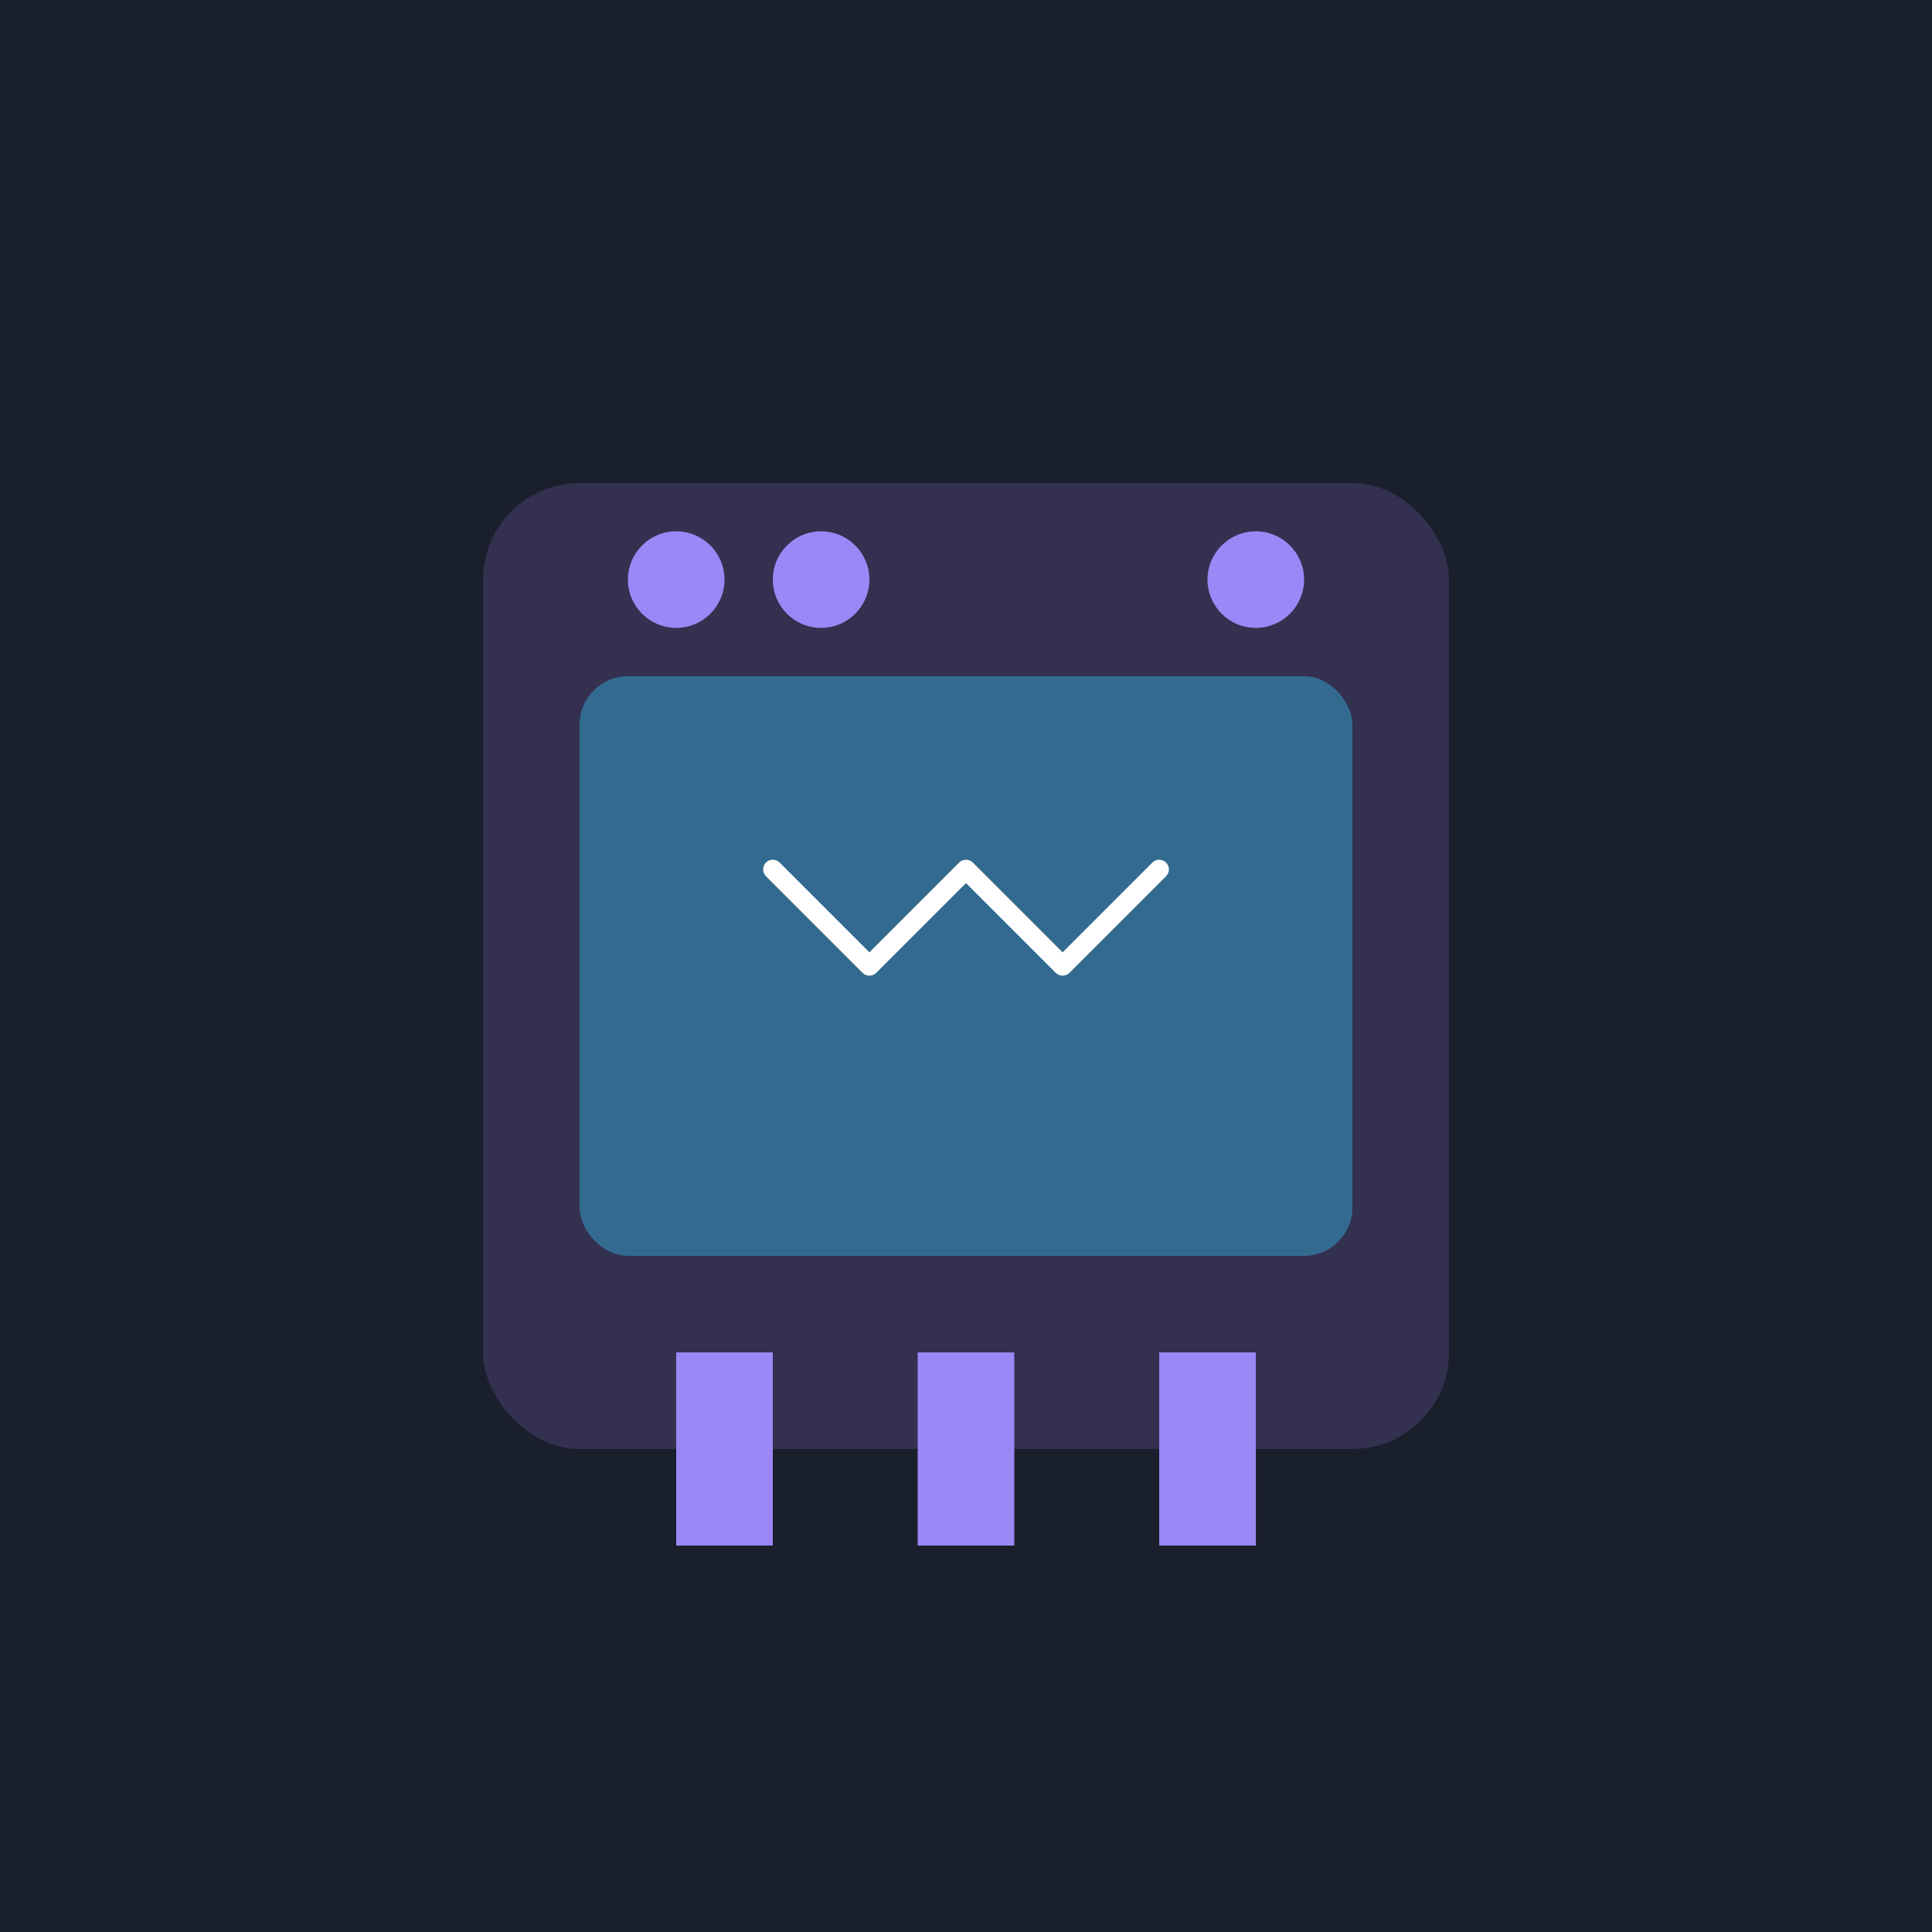 
<svg width="200" height="200" viewBox="0 0 200 200" fill="none" xmlns="http://www.w3.org/2000/svg">
  <rect width="200" height="200" fill="#1A1F2C"/>
  <rect x="50" y="50" width="100" height="100" rx="10" fill="#6E59A5" opacity="0.3"/>
  <rect x="60" y="70" width="80" height="60" rx="5" fill="#33C3F0" opacity="0.4"/>
  <circle cx="70" cy="60" r="5" fill="#9b87f5"/>
  <circle cx="85" cy="60" r="5" fill="#9b87f5"/>
  <circle cx="130" cy="60" r="5" fill="#9b87f5"/>
  <rect x="70" y="140" width="10" height="20" fill="#9b87f5"/>
  <rect x="95" y="140" width="10" height="20" fill="#9b87f5"/>
  <rect x="120" y="140" width="10" height="20" fill="#9b87f5"/>
  <path d="M80 90L90 100L100 90L110 100L120 90" stroke="white" stroke-width="2" stroke-linecap="round" stroke-linejoin="round"/>
</svg>
